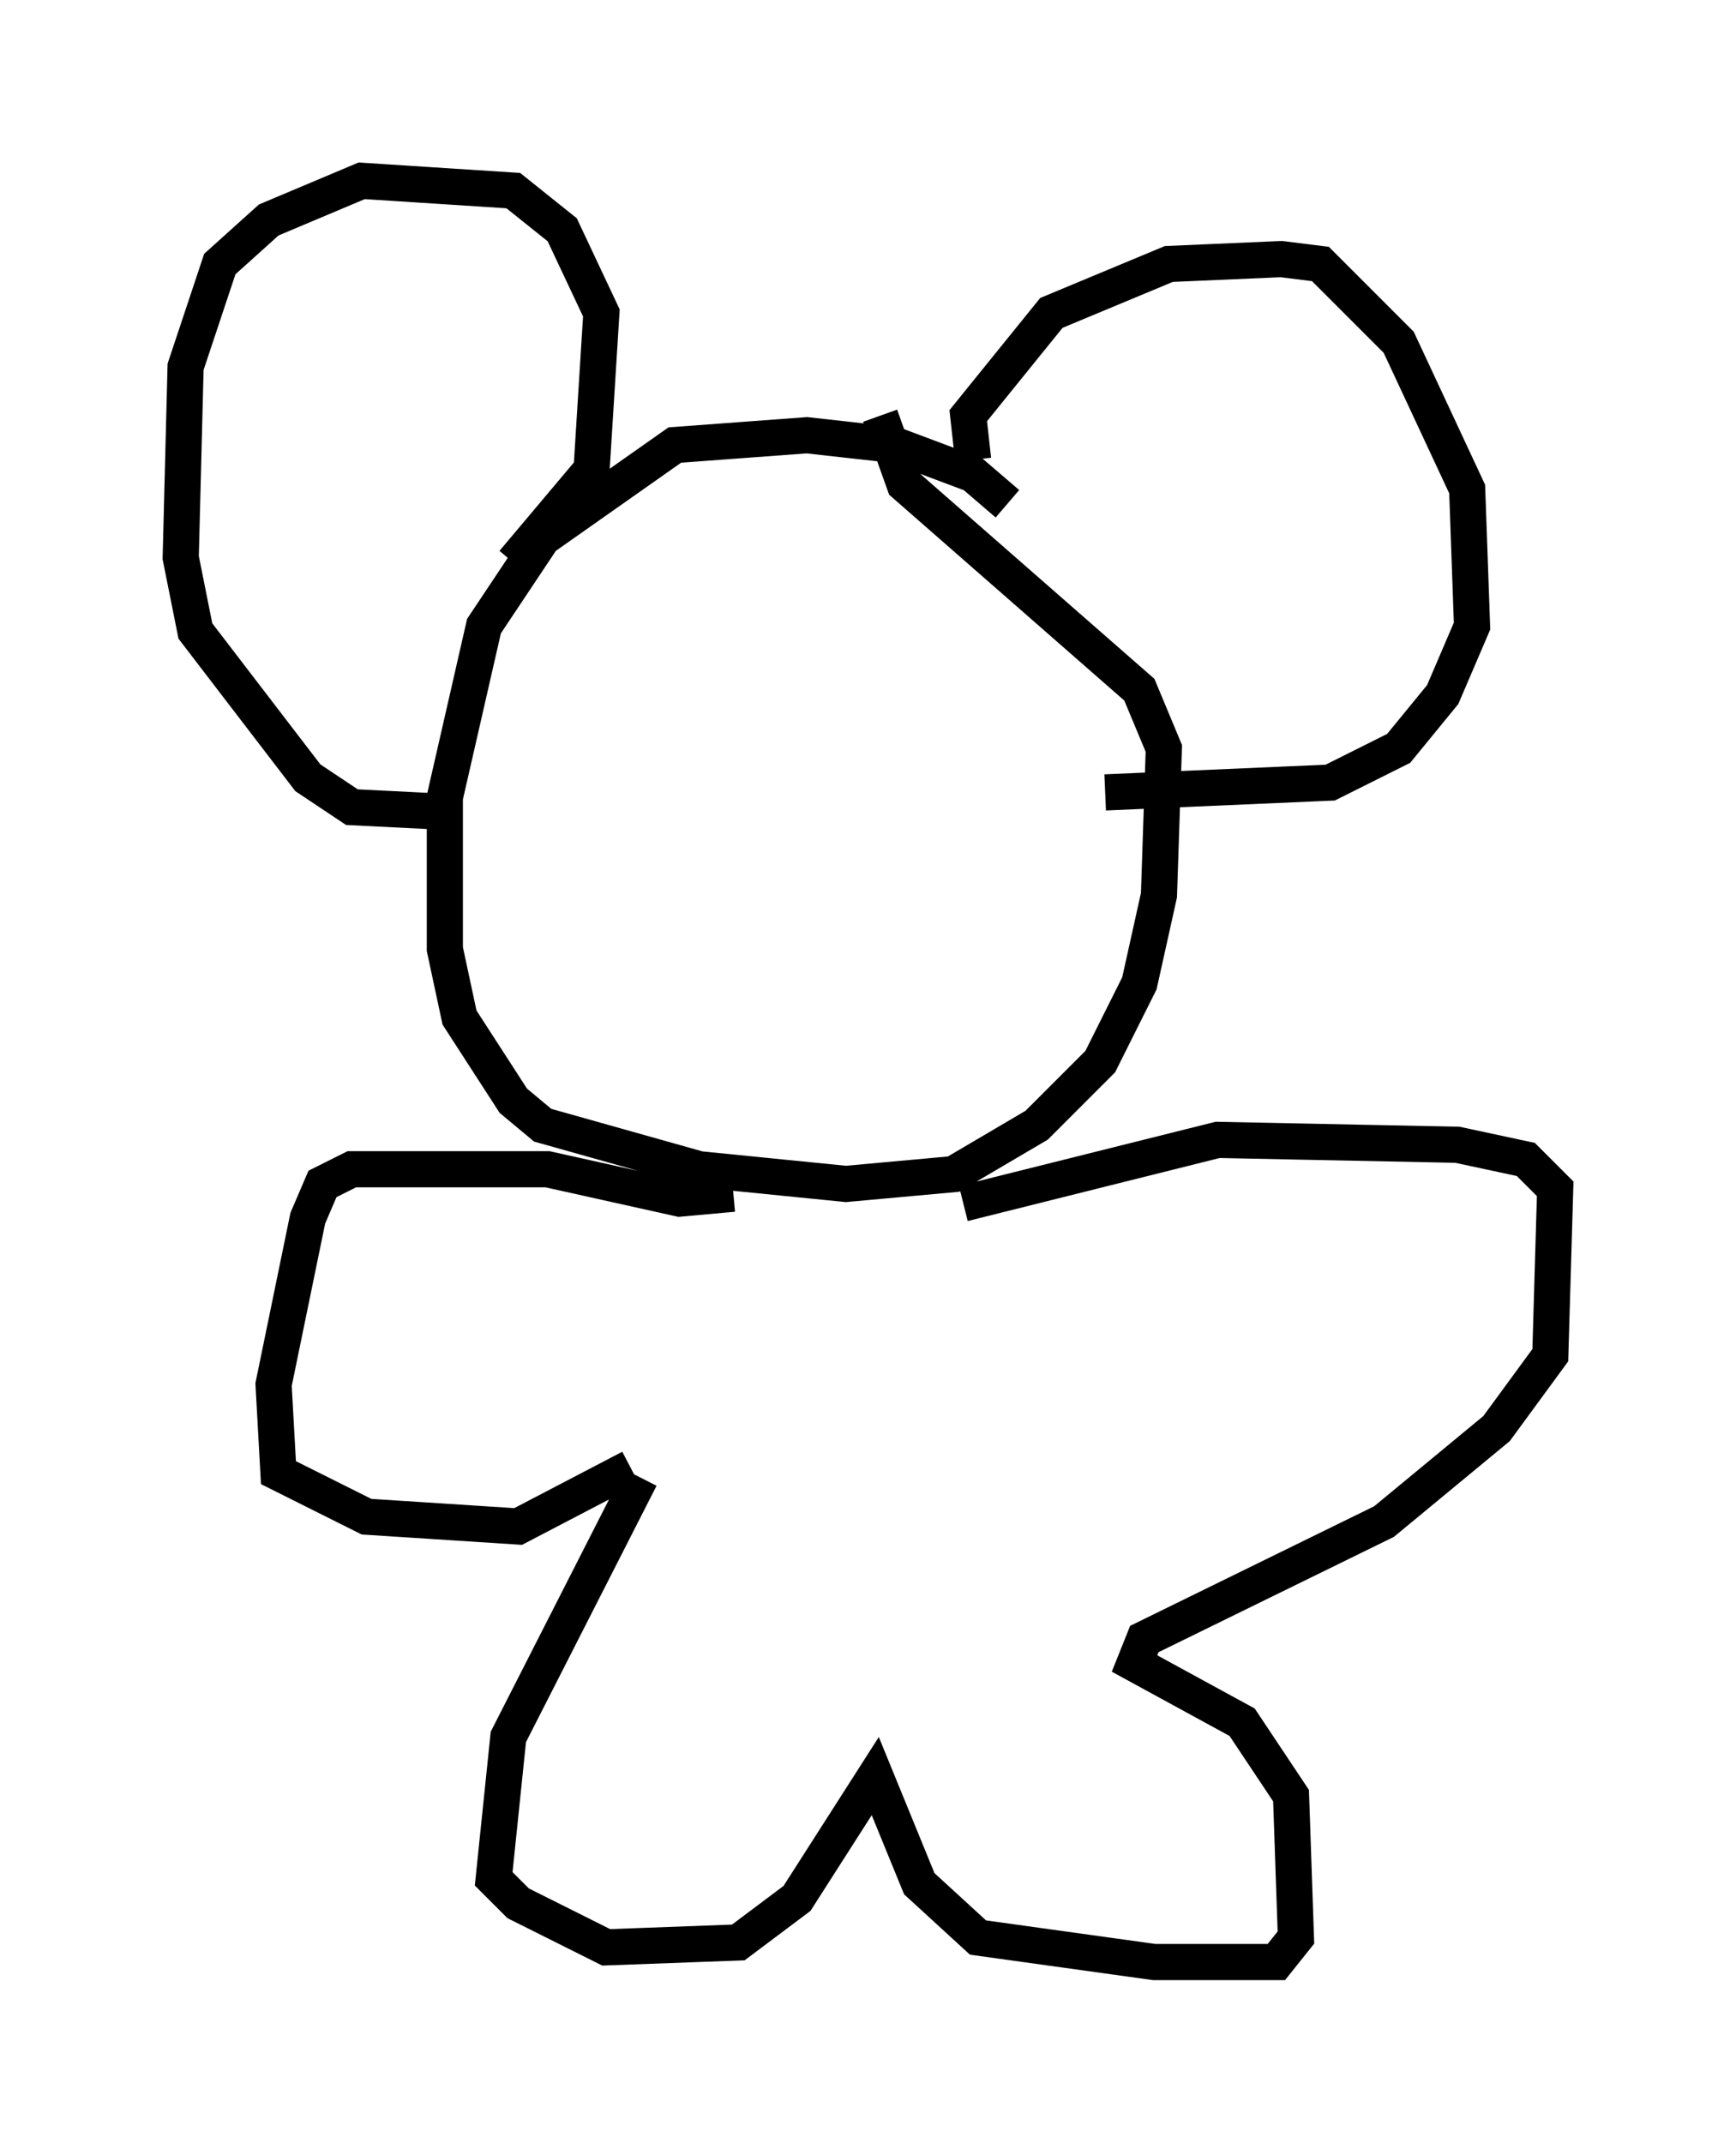 <?xml version="1.0" encoding="utf-8" ?>
<svg baseProfile="full" height="59.255" version="1.1" width="48.024" xmlns="http://www.w3.org/2000/svg" xmlns:ev="http://www.w3.org/2001/xml-events" xmlns:xlink="http://www.w3.org/1999/xlink"><defs /><rect fill="white" height="59.255" width="48.024" x="0" y="0" /><path d="M28.004, 14.878 m-0.135, -0.947 l-0.947, -0.812 -2.165, -0.812 l-2.436, -0.271 -3.654, 0.271 l-3.654, 2.571 -1.624, 2.436 l-1.083, 4.736 0.0, 4.195 l0.406, 1.894 1.488, 2.3 l0.812, 0.677 4.33, 1.218 l4.059, 0.406 2.977, -0.271 l2.3, -1.353 1.759, -1.759 l1.083, -2.165 0.541, -2.436 l0.135, -4.059 -0.677, -1.624 l-6.495, -5.683 -0.677, -1.894 m-4.059, 21.515 l-1.488, 0.135 -3.654, -0.812 l-5.413, 0.0 -0.812, 0.406 l-0.406, 0.947 -0.947, 4.601 l0.135, 2.436 2.436, 1.218 l4.195, 0.271 3.112, -1.624 m0.271, 0.271 l-3.654, 7.172 -0.406, 3.924 l0.677, 0.677 2.436, 1.218 l3.654, -0.135 1.624, -1.218 l2.165, -3.383 1.218, 2.977 l1.624, 1.488 4.871, 0.677 l3.383, 0.0 0.541, -0.677 l-0.135, -3.924 -1.353, -2.03 l-2.977, -1.624 0.271, -0.677 l6.631, -3.248 3.112, -2.571 l1.488, -2.03 0.135, -4.601 l-0.812, -0.812 -1.894, -0.406 l-6.631, -0.135 -7.036, 1.759 m-14.208, -10.825 l-2.706, -0.135 -1.218, -0.812 l-3.112, -4.059 -0.406, -2.03 l0.135, -5.277 0.947, -2.842 l1.353, -1.218 2.571, -1.083 l4.195, 0.271 1.353, 1.083 l1.083, 2.3 -0.271, 4.33 l-2.165, 2.571 m12.72, -2.842 l-0.135, -1.218 2.3, -2.842 l3.248, -1.353 3.112, -0.135 l1.083, 0.135 2.165, 2.165 l1.894, 4.059 0.135, 3.789 l-0.812, 1.894 -1.218, 1.488 l-1.894, 0.947 -6.225, 0.271 " fill="none" stroke="black" stroke-width="1" /></svg>